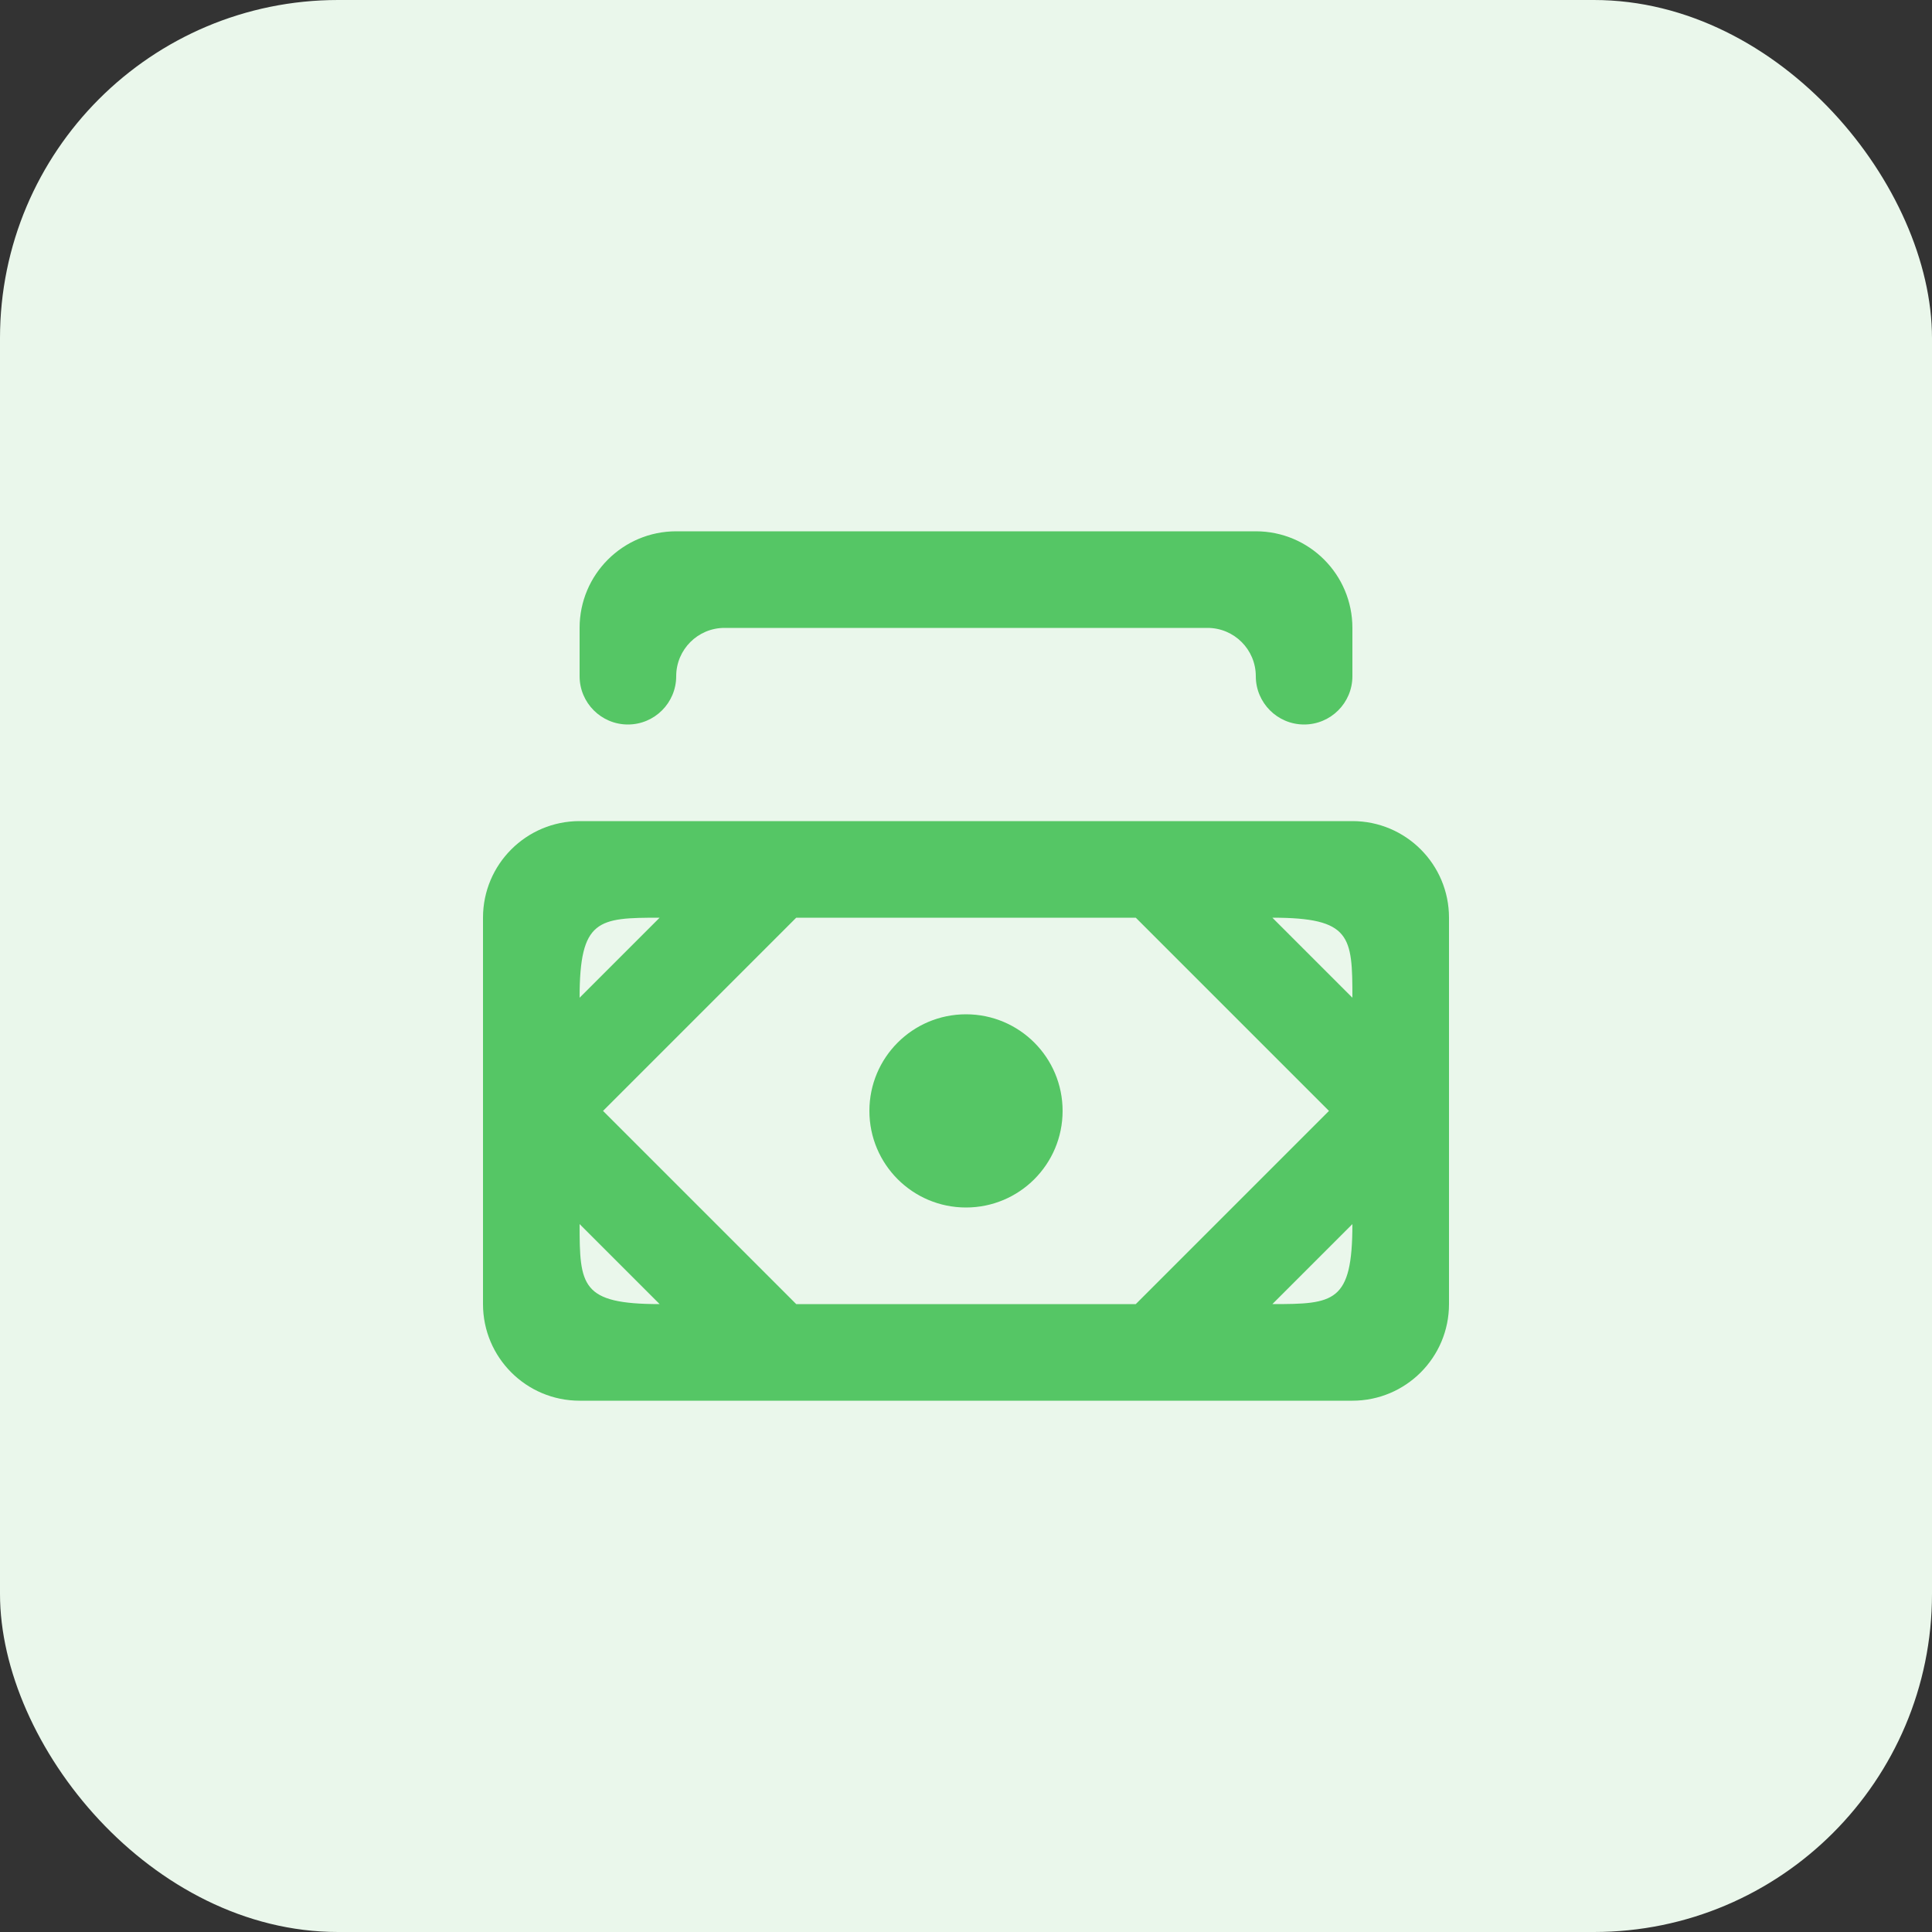 <svg width="40" height="40" viewBox="0 0 40 40" fill="none" xmlns="http://www.w3.org/2000/svg">
<rect x="0" y="0" width="40" height="40" fill="#333333" stroke="none"/>
<rect width="40" height="40" rx="7" fill="#EAF7EB"/>
<path fill-rule="evenodd" clip-rule="evenodd" d="M12 14V13C12 11.895 12.895 11 14 11H26C27.105 11 28 11.895 28 13V14C28 14.552 27.552 15 27 15C26.448 15 26 14.552 26 14C26 13.448 25.552 13 25 13H15C14.448 13 14 13.448 14 14C14 14.552 13.552 15 13 15C12.448 15 12 14.552 12 14ZM22 23C22 24.105 21.105 25 20 25C18.895 25 18 24.105 18 23C18 21.895 18.895 21 20 21C21.105 21 22 21.895 22 23ZM28 20.657L26.343 19C27.972 19 28 19.384 28 20.657ZM26.343 27L28 25.343C28 26.97 27.62 27 26.343 27ZM16.485 27L12.485 23L16.485 19H23.515L27.515 23L23.515 27H16.485ZM12 25.343L13.657 27C12.03 27 12 26.62 12 25.343ZM13.657 19L12 20.657C12 19.028 12.384 19 13.657 19ZM28 17H12C10.895 17 10 17.895 10 19V27C10 28.105 10.895 29 12 29H28C29.105 29 30 28.105 30 27V19C30 17.895 29.105 17 28 17Z" fill="#55C665"/>
</svg>
